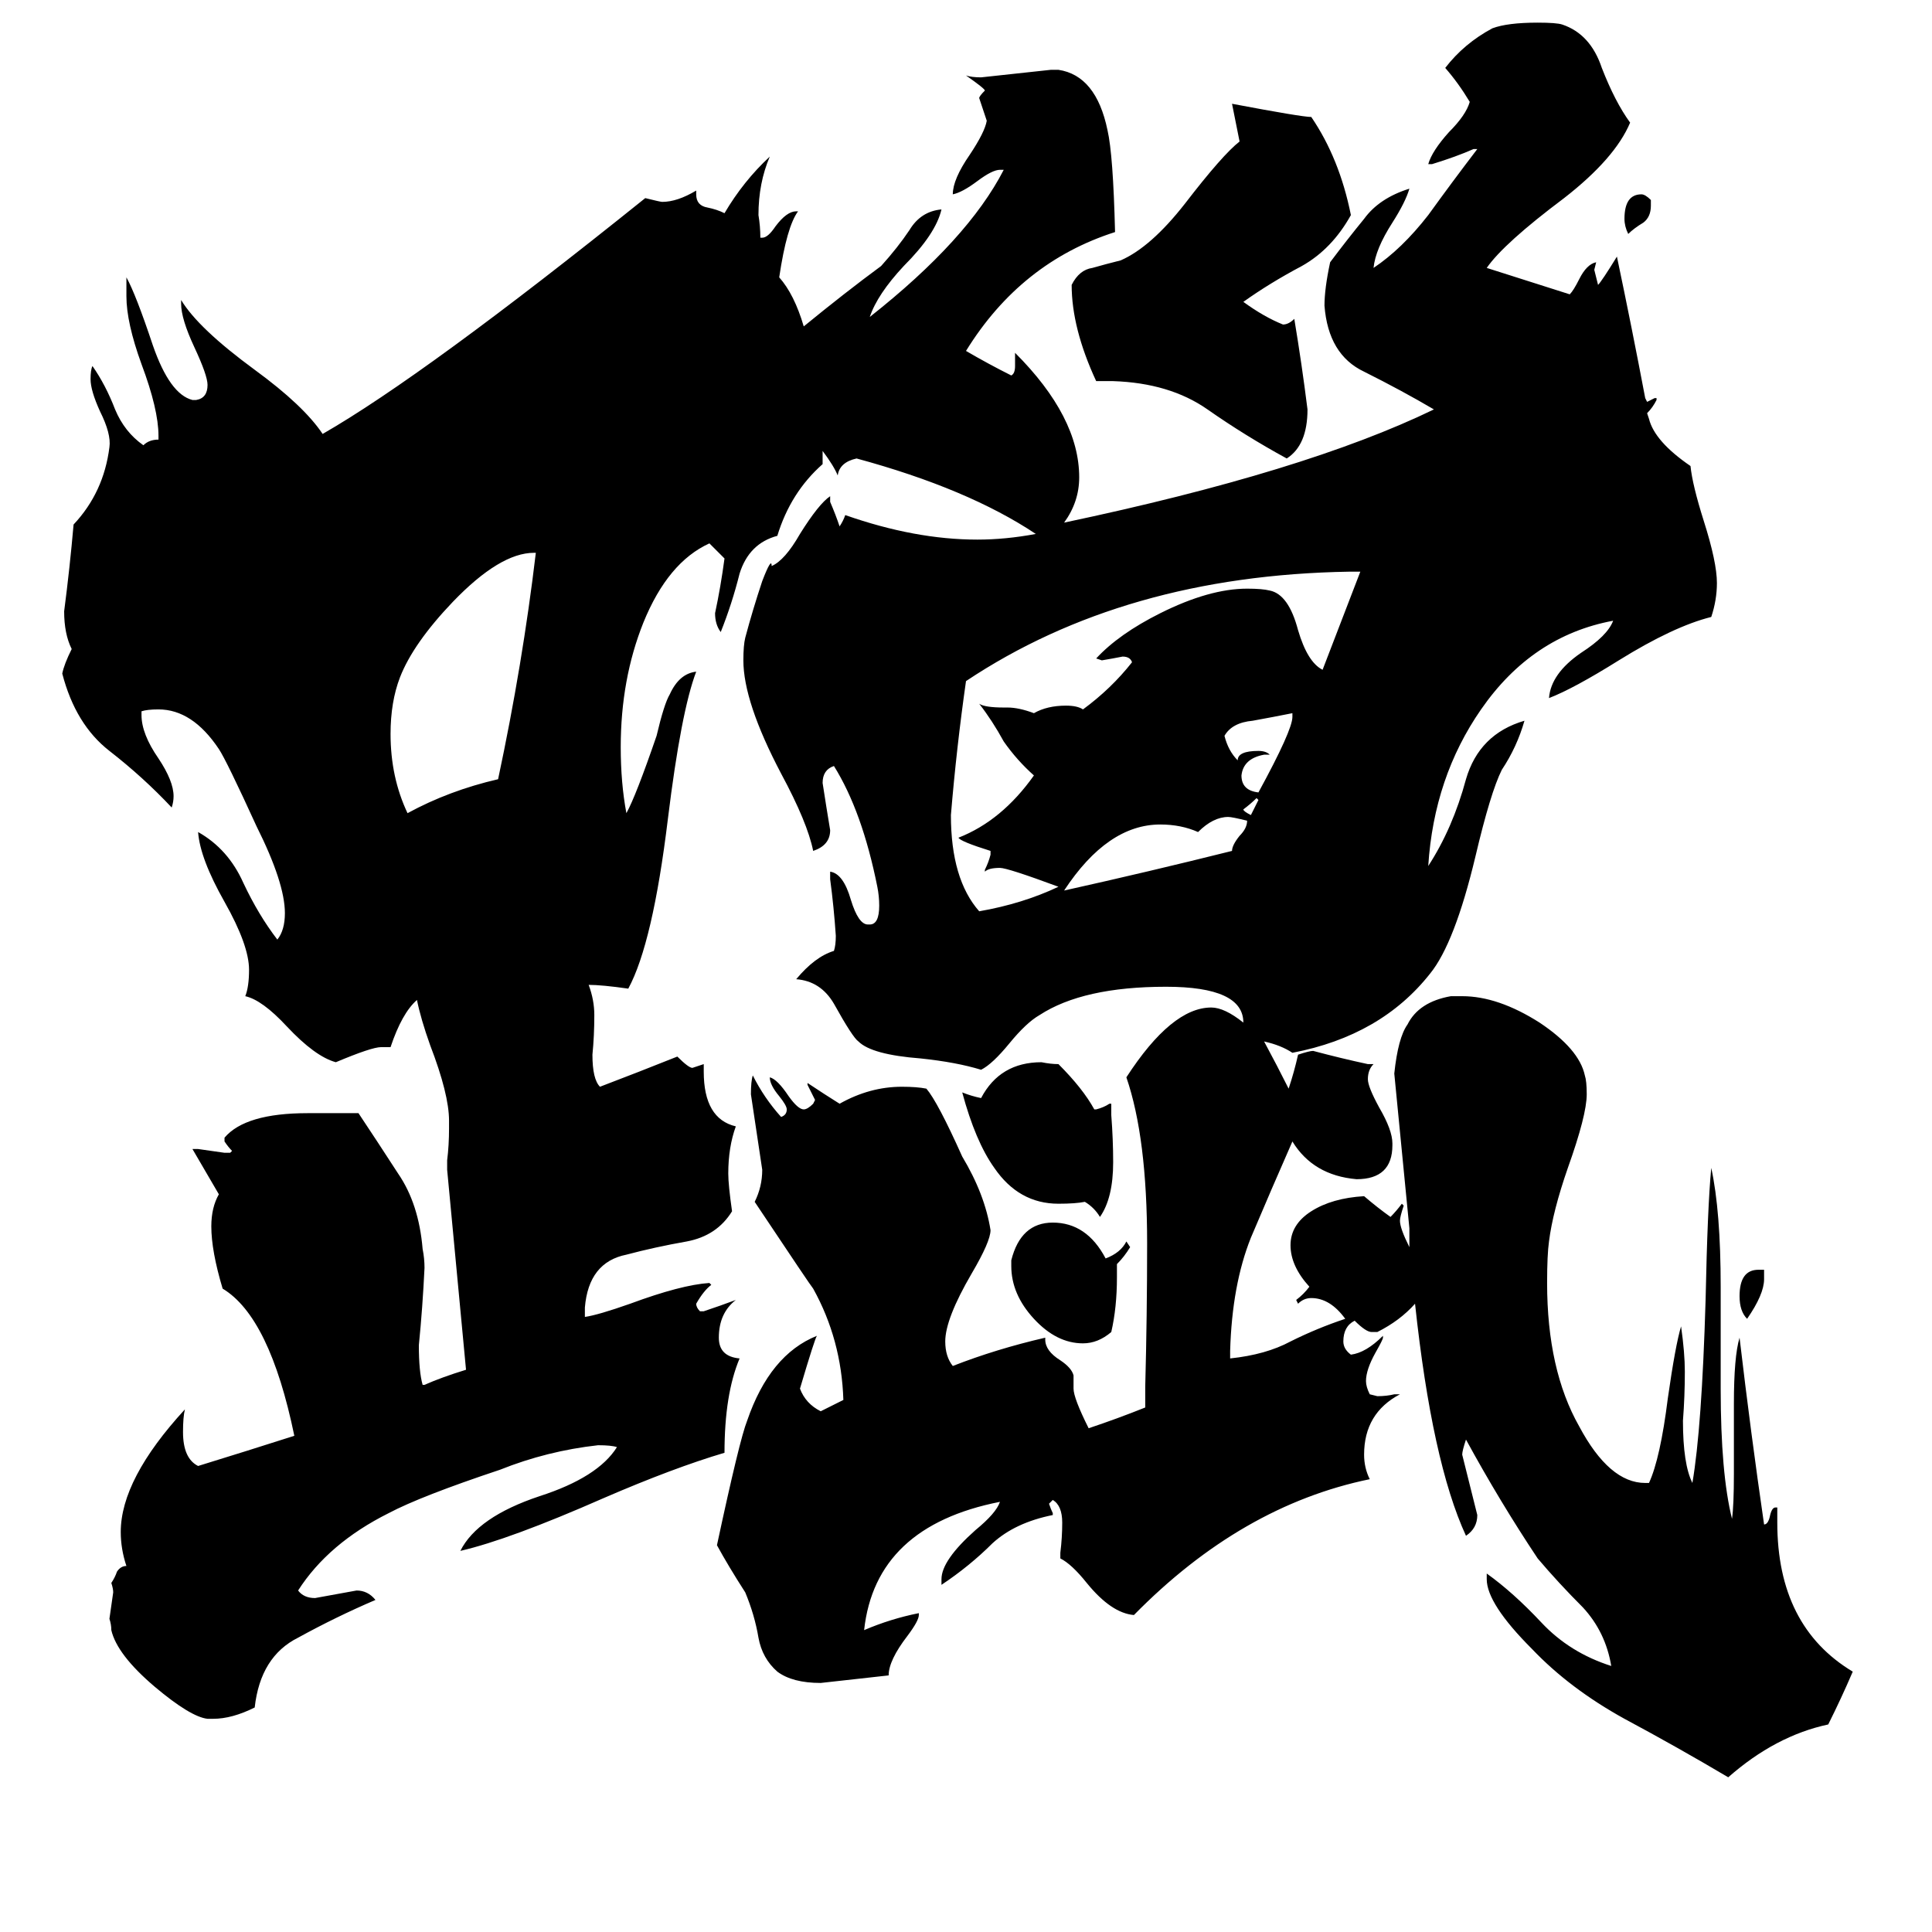 <svg xmlns="http://www.w3.org/2000/svg" viewBox="0 -800 1024 1024">
	<path fill="#000000" d="M284 -507H283Q265 -507 240 -481Q219 -459 212 -441Q207 -428 207 -411Q207 -388 216 -369Q238 -381 264 -387Q277 -448 284 -507ZM661 -365Q653 -367 651 -367Q643 -367 635 -359Q626 -363 615 -363Q587 -363 564 -328Q609 -338 653 -349Q653 -352 657 -357Q661 -361 661 -365ZM721 -497H715Q596 -495 512 -439Q507 -404 504 -368Q504 -334 519 -317Q542 -321 561 -330Q534 -340 530 -340Q524 -340 522 -338V-339Q524 -343 525 -347V-349Q509 -354 508 -356Q531 -365 548 -389Q539 -397 532 -407Q526 -418 519 -427Q522 -425 532 -425H534Q540 -425 548 -422Q555 -426 565 -426Q571 -426 574 -424Q589 -435 600 -449Q599 -452 595 -452Q590 -451 584 -450L581 -451Q593 -464 615 -475Q641 -488 661 -488Q669 -488 673 -487Q683 -485 688 -466Q693 -449 701 -445Q711 -471 721 -497ZM667 -376L666 -377Q663 -374 659 -371Q659 -370 663 -368Q665 -372 667 -376ZM685 -420V-422Q675 -420 664 -418Q653 -417 649 -410Q651 -402 656 -397Q656 -402 667 -402Q671 -402 673 -400H670Q659 -398 658 -389Q658 -381 667 -380Q685 -413 685 -420ZM599 -139Q596 -134 592 -130V-123Q592 -107 589 -94Q582 -88 574 -88Q560 -88 548 -101Q536 -114 536 -129V-132Q541 -152 558 -152Q576 -152 586 -133Q594 -136 597 -142ZM590 -184Q590 -165 583 -155Q580 -160 575 -163Q570 -162 561 -162Q540 -162 527 -181Q517 -195 510 -221Q515 -219 520 -218Q530 -237 552 -237Q557 -236 561 -236Q574 -223 580 -212H581Q585 -213 588 -215H589V-209Q590 -196 590 -184ZM935 -127V-122Q935 -114 926 -101Q922 -105 922 -113Q922 -127 932 -127ZM716 -686Q706 -668 690 -659Q673 -650 659 -640Q670 -632 680 -628Q683 -628 686 -631Q690 -607 693 -583Q693 -564 682 -557Q660 -569 640 -583Q620 -597 590 -598H581Q568 -626 568 -649Q572 -657 579 -658Q586 -660 594 -662Q610 -669 628 -692Q648 -718 657 -725Q655 -735 653 -745Q690 -738 695 -738Q710 -716 716 -686ZM875 -694V-691Q875 -685 871 -682Q866 -679 863 -676Q861 -680 861 -684Q861 -697 870 -697Q872 -697 875 -694ZM436 -561Q436 -557 436 -554Q419 -539 412 -516Q397 -512 392 -496Q388 -480 382 -465Q379 -469 379 -475Q382 -489 384 -504Q380 -508 376 -512Q354 -502 341 -470Q329 -440 329 -404Q329 -385 332 -369Q337 -378 348 -410Q352 -427 355 -432Q360 -443 369 -444Q361 -423 354 -366Q346 -300 333 -276Q319 -278 312 -278Q315 -270 315 -262Q315 -251 314 -241Q314 -228 318 -224Q339 -232 359 -240Q365 -234 367 -234Q370 -235 373 -236V-232Q373 -207 390 -203Q386 -192 386 -178Q386 -172 388 -158Q380 -145 364 -142Q347 -139 332 -135Q312 -131 310 -107V-102Q317 -103 334 -109Q361 -119 376 -120L377 -119Q373 -116 369 -109Q369 -107 371 -105H373Q382 -108 390 -111Q381 -104 381 -91Q381 -81 392 -80Q384 -61 384 -30Q357 -22 320 -6Q270 16 244 22Q253 4 286 -7Q317 -17 327 -33Q324 -34 317 -34Q290 -31 265 -21Q223 -7 206 2Q174 18 158 43Q161 47 167 47Q178 45 189 43Q195 43 199 48Q178 57 158 68Q138 78 135 105Q123 111 113 111H110Q101 110 82 94Q62 77 59 64Q59 61 58 58Q59 51 60 44Q60 42 59 39Q61 36 62 33Q64 30 67 30Q64 21 64 12Q64 -16 98 -53Q97 -49 97 -41Q97 -27 105 -23Q131 -31 156 -39Q143 -102 118 -117Q112 -137 112 -150Q112 -160 116 -167Q109 -179 102 -191H105Q112 -190 119 -189H122L123 -190Q121 -192 119 -195V-197Q130 -210 163 -210H190Q200 -195 211 -178Q222 -162 224 -138Q225 -133 225 -128Q224 -107 222 -87Q222 -73 224 -66H225Q234 -70 247 -74Q242 -127 237 -180V-185Q238 -193 238 -202V-206Q238 -220 228 -246Q223 -260 221 -270Q213 -263 207 -245H202Q197 -245 178 -237Q167 -240 152 -256Q139 -270 130 -272Q132 -277 132 -286Q132 -299 119 -322Q106 -345 105 -359Q121 -350 129 -332Q137 -315 147 -302Q151 -307 151 -316Q151 -332 136 -362Q120 -397 116 -403Q102 -424 84 -424Q78 -424 75 -423V-421Q75 -411 84 -398Q92 -386 92 -378Q92 -375 91 -372Q76 -388 58 -402Q40 -416 33 -443Q34 -448 38 -456Q34 -464 34 -476Q37 -499 39 -522Q55 -539 58 -563Q59 -570 53 -582Q48 -593 48 -599Q48 -604 49 -606Q56 -596 61 -583Q66 -571 76 -564Q79 -567 84 -567V-569Q84 -583 75 -607Q67 -629 67 -643V-653Q72 -644 81 -617Q90 -591 102 -588H104Q110 -589 110 -596Q110 -601 103 -616Q96 -631 96 -639V-641Q105 -626 135 -604Q161 -585 171 -570Q225 -601 342 -695Q350 -693 351 -693Q359 -693 369 -699V-697Q369 -691 375 -690Q380 -689 384 -687Q394 -704 408 -717Q402 -703 402 -686Q403 -680 403 -674H404Q407 -674 411 -680Q417 -688 422 -688H423Q417 -680 413 -653Q421 -644 426 -627Q448 -645 467 -659Q476 -669 482 -678Q488 -688 499 -689Q496 -676 479 -659Q465 -644 461 -632Q513 -673 532 -710H530Q526 -710 518 -704Q510 -698 505 -697Q505 -705 514 -718Q522 -730 523 -736Q521 -742 519 -748Q519 -749 522 -752Q522 -753 512 -760Q515 -759 520 -759Q539 -761 557 -763H561Q581 -760 587 -731Q590 -718 591 -677Q541 -661 512 -614Q524 -607 536 -601Q538 -602 538 -606V-613Q572 -579 572 -547Q572 -534 564 -523Q692 -550 760 -583Q743 -593 723 -603Q704 -612 702 -638Q702 -647 705 -661Q714 -673 723 -684Q731 -695 747 -700Q745 -693 738 -682Q729 -668 728 -658Q743 -668 757 -686Q770 -704 783 -721H781Q772 -717 759 -713H757Q759 -720 768 -730Q777 -739 779 -746Q773 -756 766 -764Q776 -777 791 -785Q799 -788 815 -788Q825 -788 828 -787Q843 -782 849 -764Q856 -746 864 -735Q856 -716 829 -695Q797 -671 788 -658Q810 -651 832 -644Q834 -646 837 -652Q841 -660 846 -661L845 -657Q846 -653 847 -649Q849 -651 857 -664Q865 -626 872 -589L873 -587Q875 -588 877 -589H878V-588Q876 -584 873 -581L874 -578Q877 -566 896 -553Q897 -543 903 -524Q910 -502 910 -491Q910 -482 907 -473Q887 -468 858 -450Q834 -435 821 -430Q822 -443 838 -454Q852 -463 855 -471Q812 -463 785 -424Q760 -388 757 -341Q770 -361 777 -387Q784 -411 808 -418Q804 -404 796 -392Q790 -380 782 -346Q771 -300 758 -284Q732 -251 685 -242Q679 -246 670 -248Q677 -235 683 -223Q686 -232 688 -241Q694 -243 696 -243Q711 -239 725 -236H728Q725 -233 725 -228Q725 -224 731 -213Q738 -201 738 -194V-193Q738 -175 719 -175Q696 -177 685 -195Q674 -170 663 -144Q653 -119 652 -84V-80Q671 -82 684 -89Q698 -96 713 -101Q705 -112 695 -112Q691 -112 688 -109L687 -111Q691 -114 694 -118Q684 -129 684 -140Q684 -151 695 -158Q706 -165 723 -166Q730 -160 737 -155Q740 -158 743 -162L744 -161Q742 -155 742 -153Q742 -149 747 -139V-149Q743 -190 739 -231Q741 -250 746 -257Q752 -269 769 -272H775Q794 -272 816 -258Q837 -244 840 -230Q841 -227 841 -220Q841 -209 831 -181Q823 -158 821 -142Q820 -135 820 -120Q820 -74 837 -44Q853 -14 872 -14H874Q880 -27 884 -59Q888 -87 891 -97Q893 -83 893 -73Q893 -60 892 -47Q892 -24 897 -14Q902 -43 904 -111Q905 -160 907 -181Q912 -158 912 -118V-64Q912 -19 918 5Q919 -2 919 -19V-56Q919 -81 922 -91Q928 -40 935 8Q937 8 938 4Q939 -1 941 -1H942V7Q942 62 982 86Q976 100 969 114Q941 120 916 142Q889 126 861 111Q832 95 812 74Q788 50 788 37V34Q802 44 817 60Q832 76 854 83Q851 65 839 52Q826 39 815 26Q795 -4 777 -37Q775 -31 775 -29Q779 -13 783 3Q783 10 777 14Q759 -25 750 -109Q742 -100 730 -94H727Q724 -94 718 -100Q712 -97 712 -89Q712 -85 716 -82Q724 -83 733 -92V-91Q733 -90 729 -83Q724 -74 724 -68Q724 -65 726 -61L730 -60Q735 -60 739 -61H742Q723 -51 723 -29Q723 -22 726 -16Q658 -2 601 56Q589 55 576 39Q568 29 562 26V23Q563 15 563 7Q563 -2 558 -5L556 -3Q557 0 558 2V3Q538 7 526 18Q514 30 499 40V37Q499 27 517 11Q528 2 530 -4Q464 9 458 64Q472 58 487 55V56Q487 59 481 67Q471 80 471 88Q453 90 435 92Q420 92 412 86Q404 79 402 68Q400 56 395 44Q386 30 380 19Q392 -37 396 -47Q408 -82 433 -92Q432 -91 424 -64Q427 -56 435 -52L447 -58Q446 -90 431 -117Q430 -118 400 -163Q404 -171 404 -180Q401 -200 398 -220Q398 -227 399 -230Q405 -218 414 -208Q417 -209 417 -212Q417 -214 413 -219Q408 -225 408 -229Q412 -228 418 -219Q423 -212 426 -212Q428 -212 431 -215L432 -217Q430 -221 428 -225V-226Q437 -220 445 -215Q461 -224 478 -224Q486 -224 491 -223Q497 -216 510 -187Q522 -167 525 -148Q525 -142 515 -125Q501 -101 501 -89Q501 -81 505 -76Q528 -85 554 -91V-90Q554 -84 562 -79Q568 -75 569 -71V-64Q569 -59 577 -43Q592 -48 607 -54V-65Q608 -103 608 -141Q608 -197 597 -229Q621 -266 642 -266Q649 -266 659 -258Q659 -277 618 -277Q574 -277 551 -262Q544 -258 535 -247Q526 -236 520 -233Q507 -237 488 -239Q462 -241 455 -248Q452 -250 442 -268Q435 -280 422 -281Q432 -293 442 -296Q443 -299 443 -304Q442 -319 440 -334V-338Q447 -337 451 -323Q455 -310 460 -310H461Q466 -310 466 -320Q466 -325 465 -330Q457 -370 442 -394Q436 -392 436 -385Q438 -372 440 -360Q440 -352 431 -349Q428 -364 414 -390Q394 -428 394 -450Q394 -458 395 -462Q399 -477 404 -492Q409 -505 409 -500Q416 -503 424 -517Q434 -533 440 -537V-534Q443 -527 445 -521Q447 -524 448 -527Q485 -514 518 -514Q533 -514 549 -517Q513 -541 454 -557Q445 -555 444 -548Q442 -553 436 -561Z"/>
</svg>